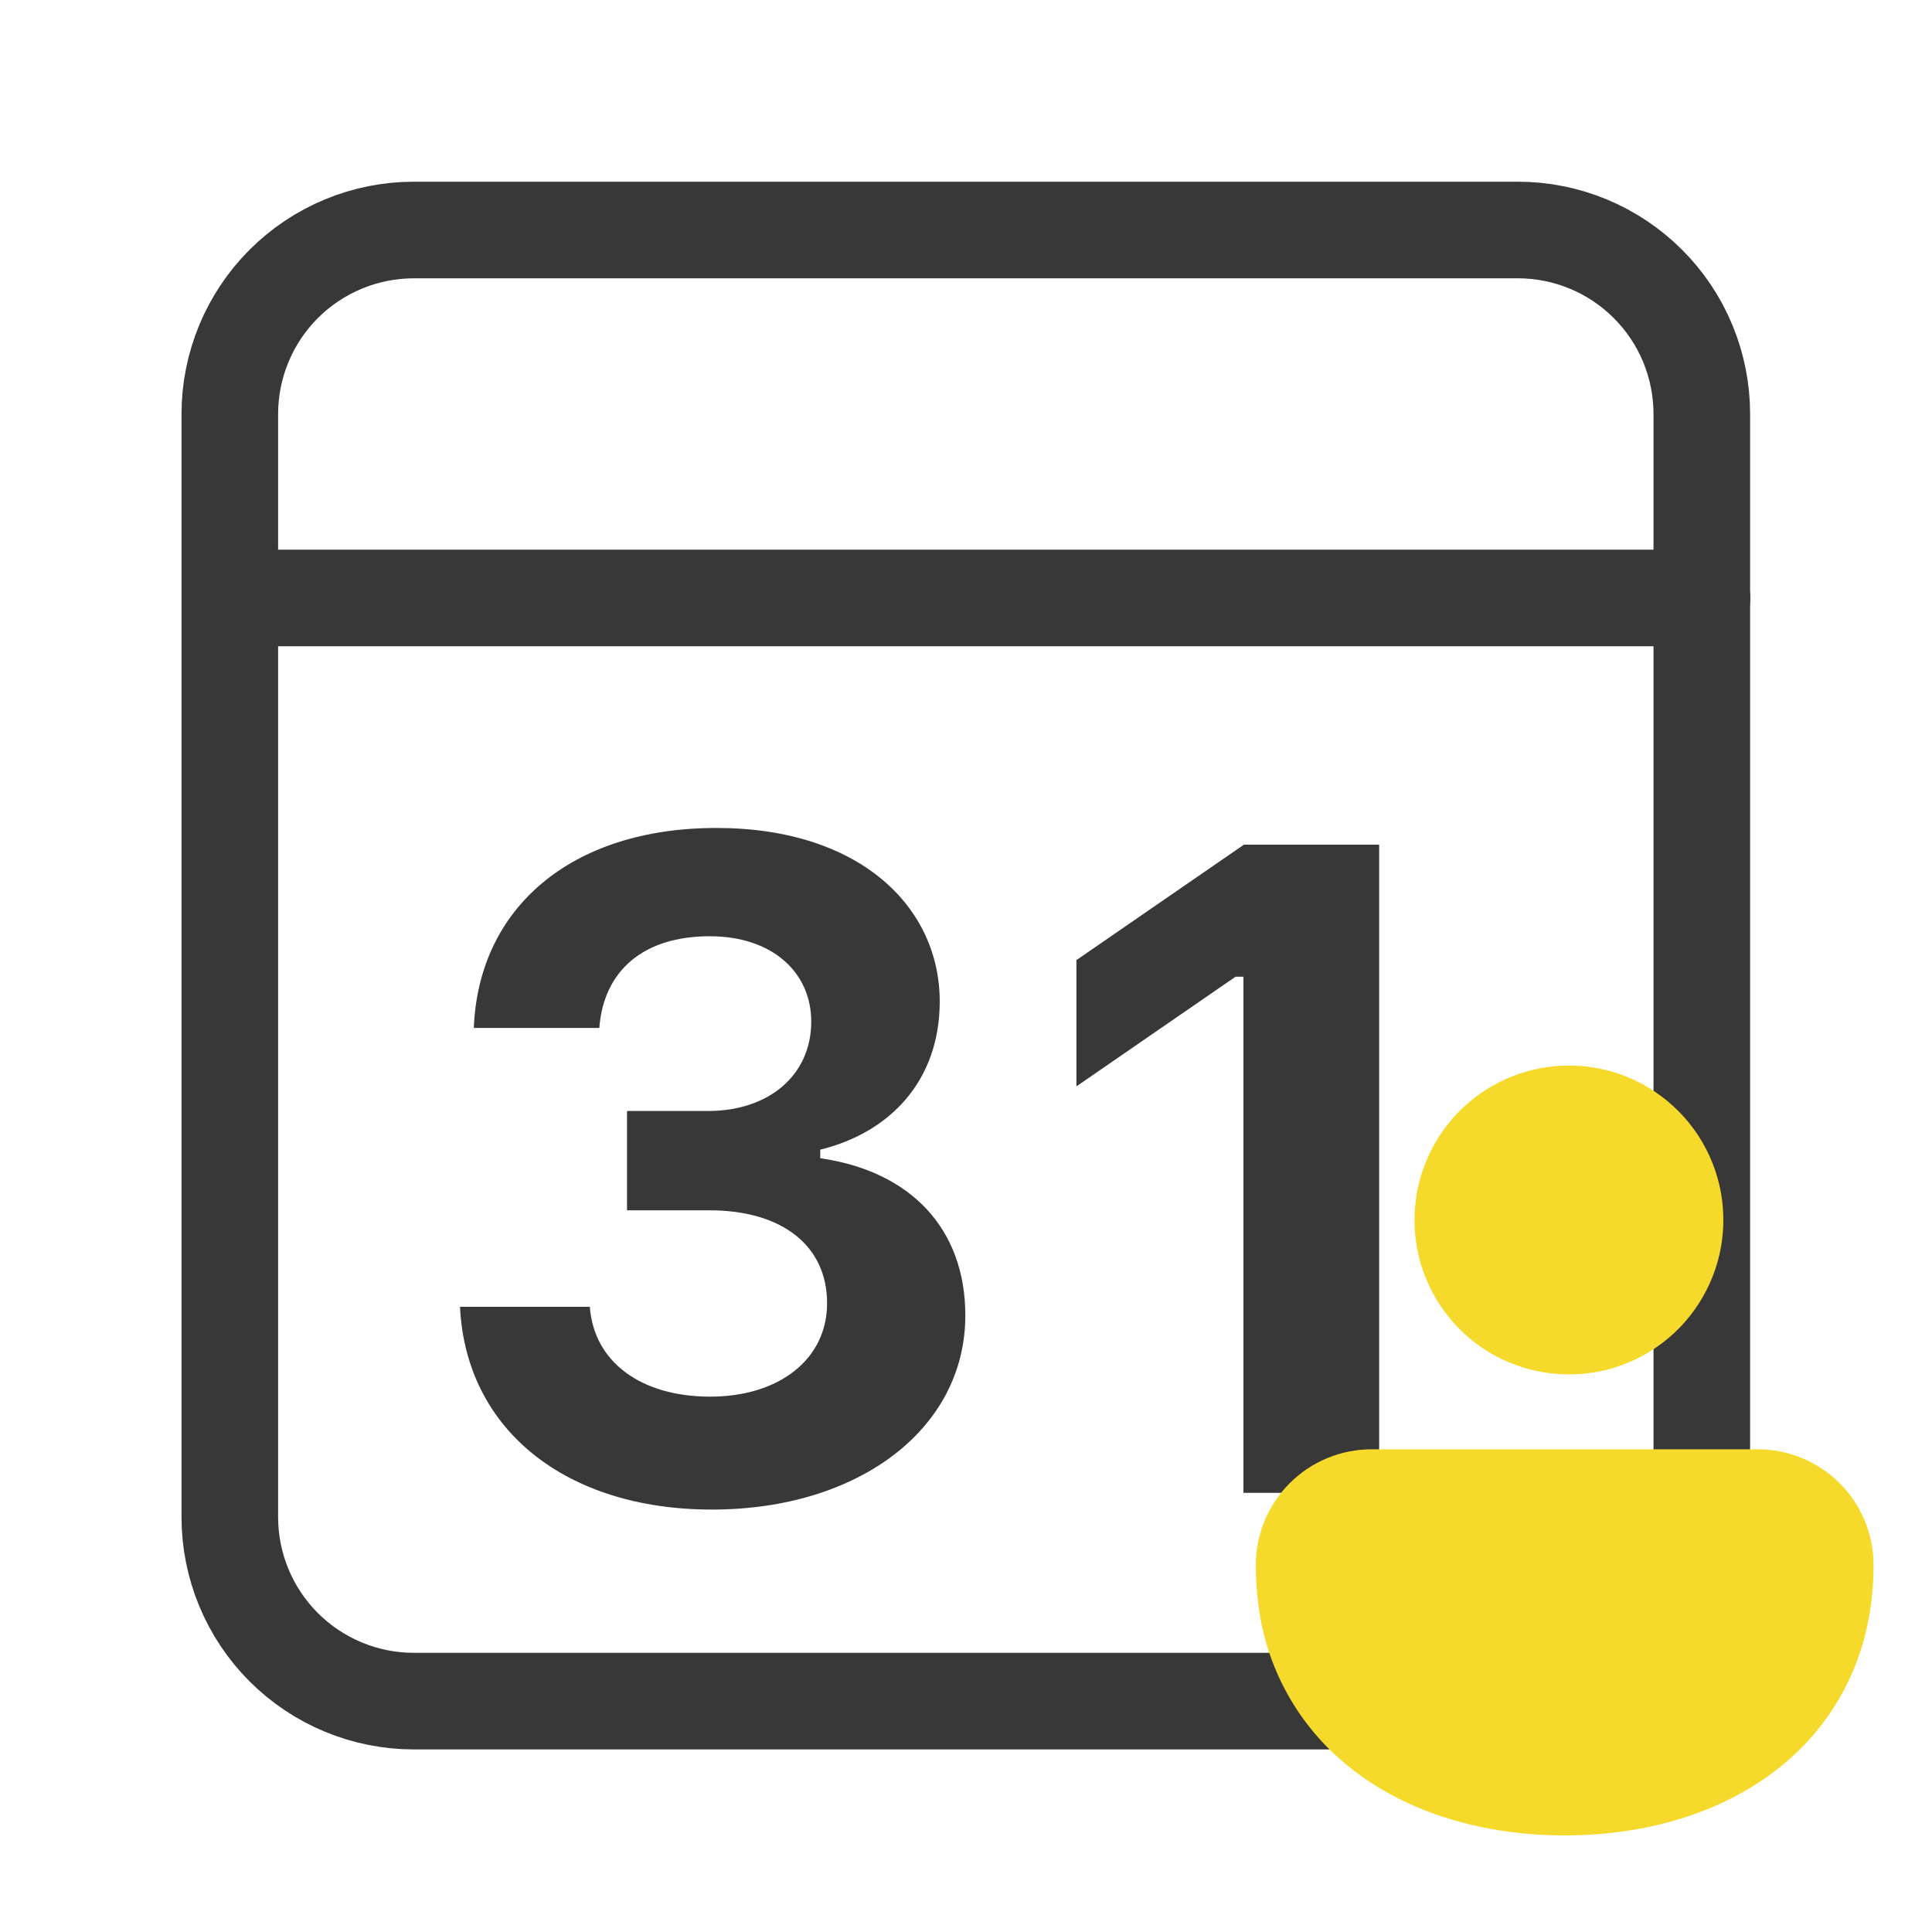 <svg width="20" height="20" viewBox="0 0 20 20" fill="none" xmlns="http://www.w3.org/2000/svg">
<path fill-rule="evenodd" clip-rule="evenodd" d="M4.284 2.381H15.713C16.218 2.381 16.702 2.582 17.059 2.939C17.417 3.296 17.617 3.781 17.617 4.286V15.705C17.617 16.21 17.417 16.695 17.059 17.052C16.702 17.409 16.218 17.61 15.713 17.61H4.284C3.779 17.61 3.294 17.409 2.937 17.052C2.58 16.695 2.379 16.21 2.379 15.705V4.286C2.379 3.781 2.58 3.296 2.937 2.939C3.294 2.582 3.779 2.381 4.284 2.381V2.381Z" stroke="#383838" stroke-linecap="round" stroke-linejoin="round"/>
<path d="M2.532 6.19H17.619" stroke="#383838" stroke-linecap="round" stroke-linejoin="round"/>
<path fill-rule="evenodd" clip-rule="evenodd" d="M6.491 12.529V11.501H7.329C7.966 11.501 8.398 11.125 8.398 10.575C8.398 10.073 8.003 9.692 7.347 9.692C6.668 9.692 6.25 10.041 6.204 10.641H4.905C4.953 9.404 5.906 8.571 7.417 8.571C8.906 8.571 9.733 9.394 9.728 10.376C9.724 11.19 9.212 11.725 8.491 11.901V11.99C9.426 12.124 9.993 12.719 9.993 13.617C9.993 14.793 8.886 15.627 7.37 15.627C5.854 15.627 4.822 14.797 4.762 13.528H6.106C6.147 14.095 6.631 14.458 7.352 14.458C8.064 14.458 8.562 14.072 8.562 13.491C8.562 12.895 8.096 12.529 7.343 12.529H6.491Z" fill="#383838"/>
<path fill-rule="evenodd" clip-rule="evenodd" d="M12.872 15.454V10.111H12.79L11.143 11.246V9.939L12.877 8.744H14.277V15.454H12.872Z" fill="#383838"/>
<path d="M16.997 11.22C17.185 11.322 17.352 11.46 17.486 11.626C17.621 11.793 17.72 11.985 17.779 12.191C17.838 12.397 17.854 12.613 17.828 12.825C17.802 13.038 17.733 13.243 17.626 13.428C17.519 13.614 17.376 13.776 17.205 13.905C17.034 14.034 16.839 14.128 16.631 14.18C16.424 14.232 16.208 14.242 15.996 14.209C15.784 14.177 15.582 14.101 15.399 13.989C15.046 13.77 14.792 13.422 14.691 13.02C14.59 12.617 14.649 12.19 14.857 11.831C15.064 11.471 15.404 11.206 15.803 11.092C16.203 10.978 16.631 11.024 16.997 11.22Z" fill="#F6DA2B"/>
<path d="M13.026 16.602C13.008 16.469 13 16.336 13 16.202C13 15.884 13.126 15.579 13.351 15.354C13.576 15.129 13.881 15.003 14.199 15.003H18.196C18.514 15.003 18.819 15.129 19.044 15.354C19.269 15.579 19.395 15.884 19.395 16.202C19.395 17.094 19.028 17.809 18.426 18.293C17.834 18.768 17.039 19 16.198 19C15.356 19 14.561 18.768 13.969 18.293C13.444 17.875 13.104 17.268 13.026 16.602Z" fill="#F6DA2B"/>
</svg>
